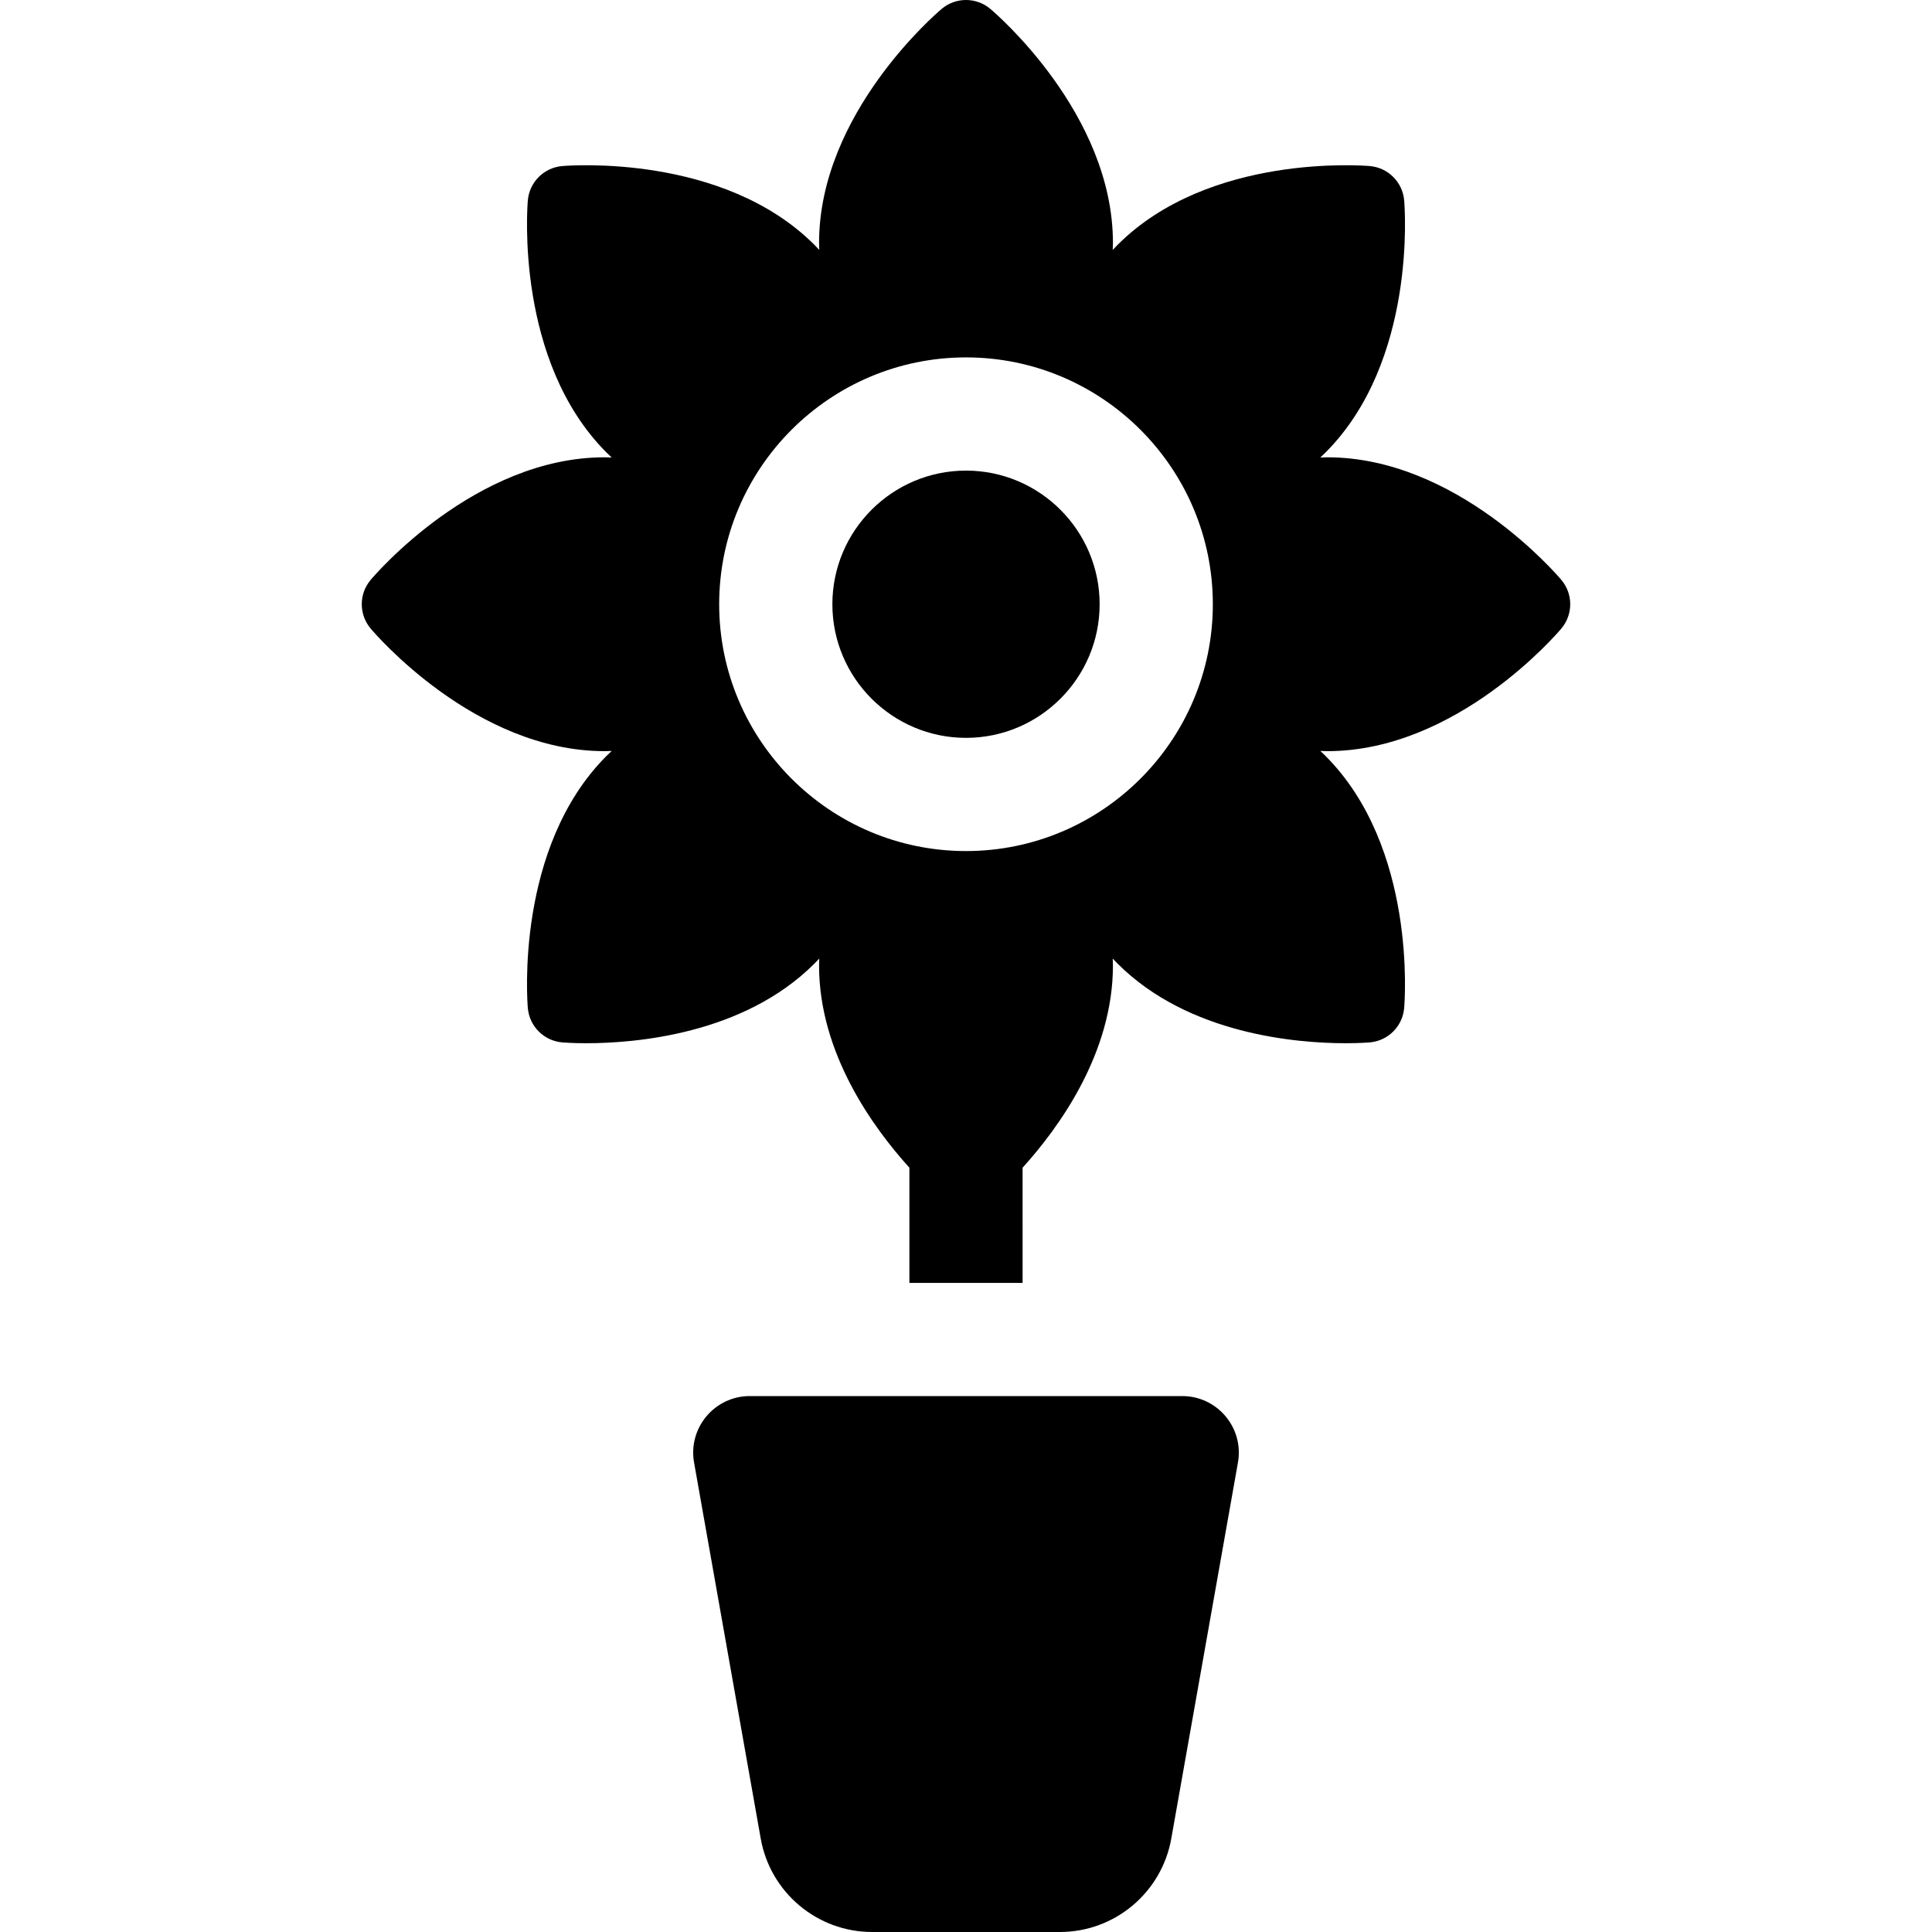 <?xml version="1.0" encoding="iso-8859-1"?>
<!-- Generator: Adobe Illustrator 19.0.0, SVG Export Plug-In . SVG Version: 6.00 Build 0)  -->
<svg xmlns="http://www.w3.org/2000/svg" xmlns:xlink="http://www.w3.org/1999/xlink" version="1.1" id="Capa_1" x="0px" y="0px" viewBox="0 0 511.999 511.999" style="enable-background:new 0 0 511.999 511.999;" xml:space="preserve">
<g>
	<g>
		<path d="M313.297,369.973H198.705c-9.332,0.001-16.399,8.431-14.77,17.619l17.664,99.644C204.138,501.562,216.59,512,231.138,512    h49.726c14.548,0,27-10.438,29.539-24.764l17.664-99.644C329.696,378.404,322.629,369.973,313.297,369.973z"/>
	</g>
</g>
<g>
	<g>
		<path d="M413.781,153.69c-1.116-1.327-27.73-32.501-62.017-32.501c-0.627,0-1.247,0.032-1.869,0.052    c0.455-0.426,0.91-0.852,1.354-1.296c24.244-24.244,21.02-65.106,20.87-66.834c-0.418-4.844-4.259-8.685-9.103-9.103    c-1.728-0.147-42.591-3.374-66.835,20.87c-0.442,0.442-0.872,0.891-1.295,1.343c0.021-0.619,0.052-1.234,0.052-1.858    c0-34.286-31.175-60.9-32.502-62.016c-3.721-3.13-9.152-3.13-12.873,0c-1.327,1.116-32.502,27.73-32.502,62.016    c0,0.624,0.032,1.239,0.052,1.858c-0.424-0.452-0.854-0.901-1.295-1.343c-24.244-24.243-65.106-21.017-66.835-20.87    c-4.844,0.418-8.685,4.259-9.103,9.103c-0.149,1.728-3.374,42.59,20.87,66.834c0.444,0.444,0.899,0.87,1.354,1.296    c-0.622-0.021-1.241-0.052-1.869-0.052c-34.286,0-60.9,31.174-62.017,32.501c-3.129,3.72-3.129,9.153,0,12.873    c1.116,1.327,27.73,32.501,62.017,32.501c0.624,0,1.239-0.032,1.858-0.052c-0.453,0.424-0.902,0.854-1.344,1.296    c-24.244,24.244-21.02,65.106-20.87,66.834c0.418,4.844,4.259,8.685,9.103,9.103c0.386,0.033,2.722,0.22,6.389,0.22    c12.757,0,41.615-2.259,60.446-21.089c0.442-0.442,0.872-0.891,1.295-1.343c-0.021,0.619-0.052,1.234-0.052,1.858    c0,23.223,14.296,42.914,23.938,53.558v30.525h30V309.45c9.642-10.644,23.938-30.335,23.938-53.558    c0-0.624-0.032-1.239-0.052-1.858c0.424,0.452,0.854,0.901,1.295,1.343c18.833,18.832,47.691,21.089,60.446,21.089    c3.665,0,6.003-0.187,6.389-0.22c4.844-0.418,8.685-4.259,9.103-9.103c0.149-1.728,3.374-42.59-20.87-66.834    c-0.442-0.442-0.891-0.872-1.344-1.296c0.619,0.02,1.234,0.052,1.858,0.052c34.286,0,60.9-31.174,62.017-32.501    C416.91,162.843,416.91,157.411,413.781,153.69z M256.001,225.539c-36.069,0-65.413-29.344-65.413-65.413    c0-36.069,29.344-65.412,65.413-65.412c36.069,0,65.413,29.344,65.413,65.413S292.07,225.539,256.001,225.539z"/>
	</g>
</g>
<g>
	<g>
		<path d="M256.001,124.714c-19.526,0-35.413,15.886-35.413,35.413c0,19.526,15.887,35.413,35.413,35.413    s35.413-15.886,35.413-35.413S275.527,124.714,256.001,124.714z"/>
	</g>
</g>
<g>
</g>
<g>
</g>
<g>
</g>
<g>
</g>
<g>
</g>
<g>
</g>
<g>
</g>
<g>
</g>
<g>
</g>
<g>
</g>
<g>
</g>
<g>
</g>
<g>
</g>
<g>
</g>
<g>
</g>
</svg>
